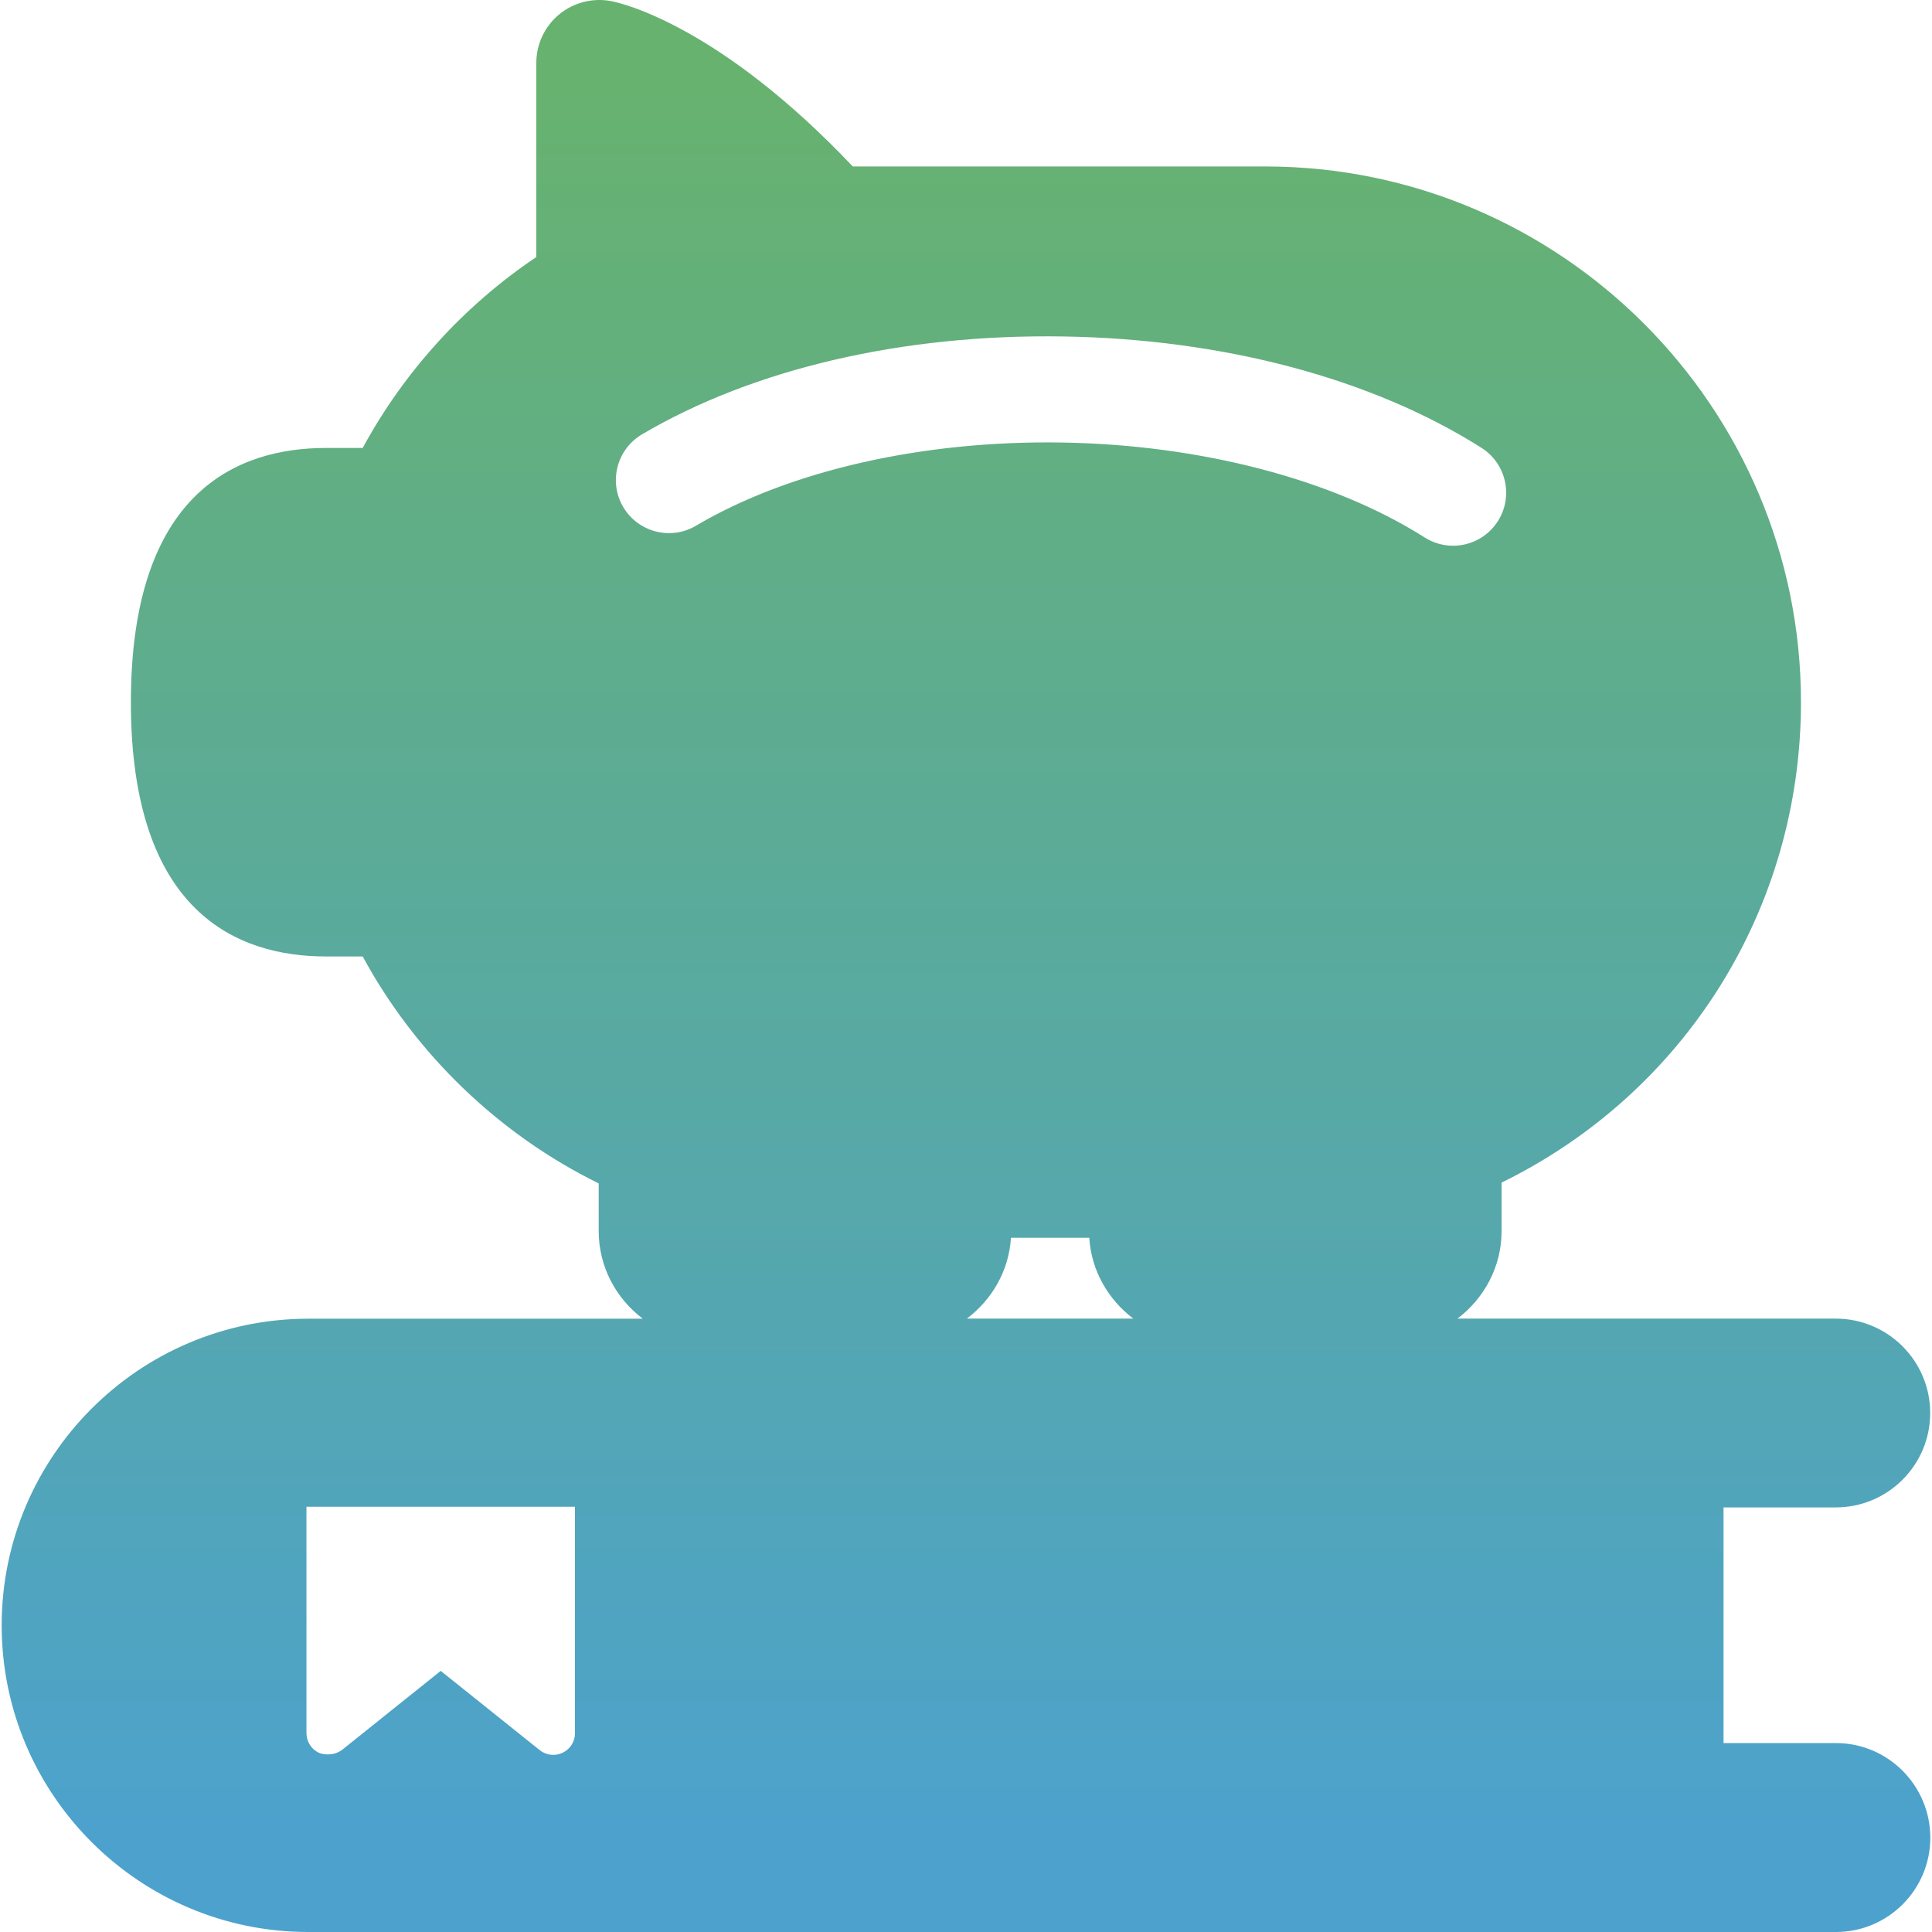 <svg xmlns="http://www.w3.org/2000/svg" viewBox="0 0 612.001 612.001">
  <defs>
    <linearGradient id="a" gradientTransform="rotate(90 .5 .5)">
      <stop offset="5%" stop-color="#67B26F"/>
      <stop offset="95%" stop-color="#4ca2cd"/>
    </linearGradient>
  </defs>
  <path fill="url('#a')" d="M581.515 552.147h-35.548v-74.646h35.548c16.514 0 29.912-13.387 29.912-29.9s-13.4-29.9-29.912-29.9H461.681c8.429-6.377 13.978-16.39 13.978-27.752v-15.343c58.051-28.426 94.836-86.766 94.836-152.184 0-93.569-76.133-169.689-169.689-169.689H270.137C228.007 8.265 197.213 1.062 193.688.372c-5.839-1.142-11.914.372-16.526 4.16-4.614 3.789-7.272 9.435-7.272 15.398v61.494c-22.862 15.355-41.896 36.304-54.994 60.474h-11.61c-28.193 0-61.824 13.978-61.824 80.541s33.631 80.541 61.824 80.541h11.61c16.789 30.988 43.162 56.343 74.756 71.892v15.108c0 11.363 5.536 21.375 13.966 27.752H97.653C44.107 417.732.53 461.309.53 514.869c0 53.561 43.575 97.133 97.123 97.133h483.904c16.515 0 29.913-13.387 29.913-29.9-.041-16.568-13.428-29.955-29.955-29.955zm-399.369-3.139c0 2.644-1.516 5.067-3.911 6.212-2.383 1.143-5.22.826-7.285-.841l-31.347-25.094-31.333 25.094c-2.96 2.094-6.336 1.296-7.285.841-2.383-1.143-3.911-3.554-3.911-6.212v-71.712h85.056v71.712h.016zm124.144-131.32c7.905-5.977 13.305-15.107 13.952-25.602h24.805c.646 10.494 6.046 19.625 13.937 25.602H306.29zm145.007-247.433c-29.005-18.401-70.9-29.376-114.984-30.078-44.072-.702-86.311 8.896-115.88 26.373-7.96 4.71-18.289 2.052-23.013-5.937-4.71-7.989-2.052-18.289 5.937-23.013 35.284-20.81 82.689-31.842 133.508-31.016 50.82.812 97.853 13.36 132.435 35.284 7.836 4.986 10.163 15.357 5.191 23.207-3.264 5.123-8.826 7.891-14.474 7.795-3.004-.055-6.018-.893-8.72-2.615z"/>
</svg>
